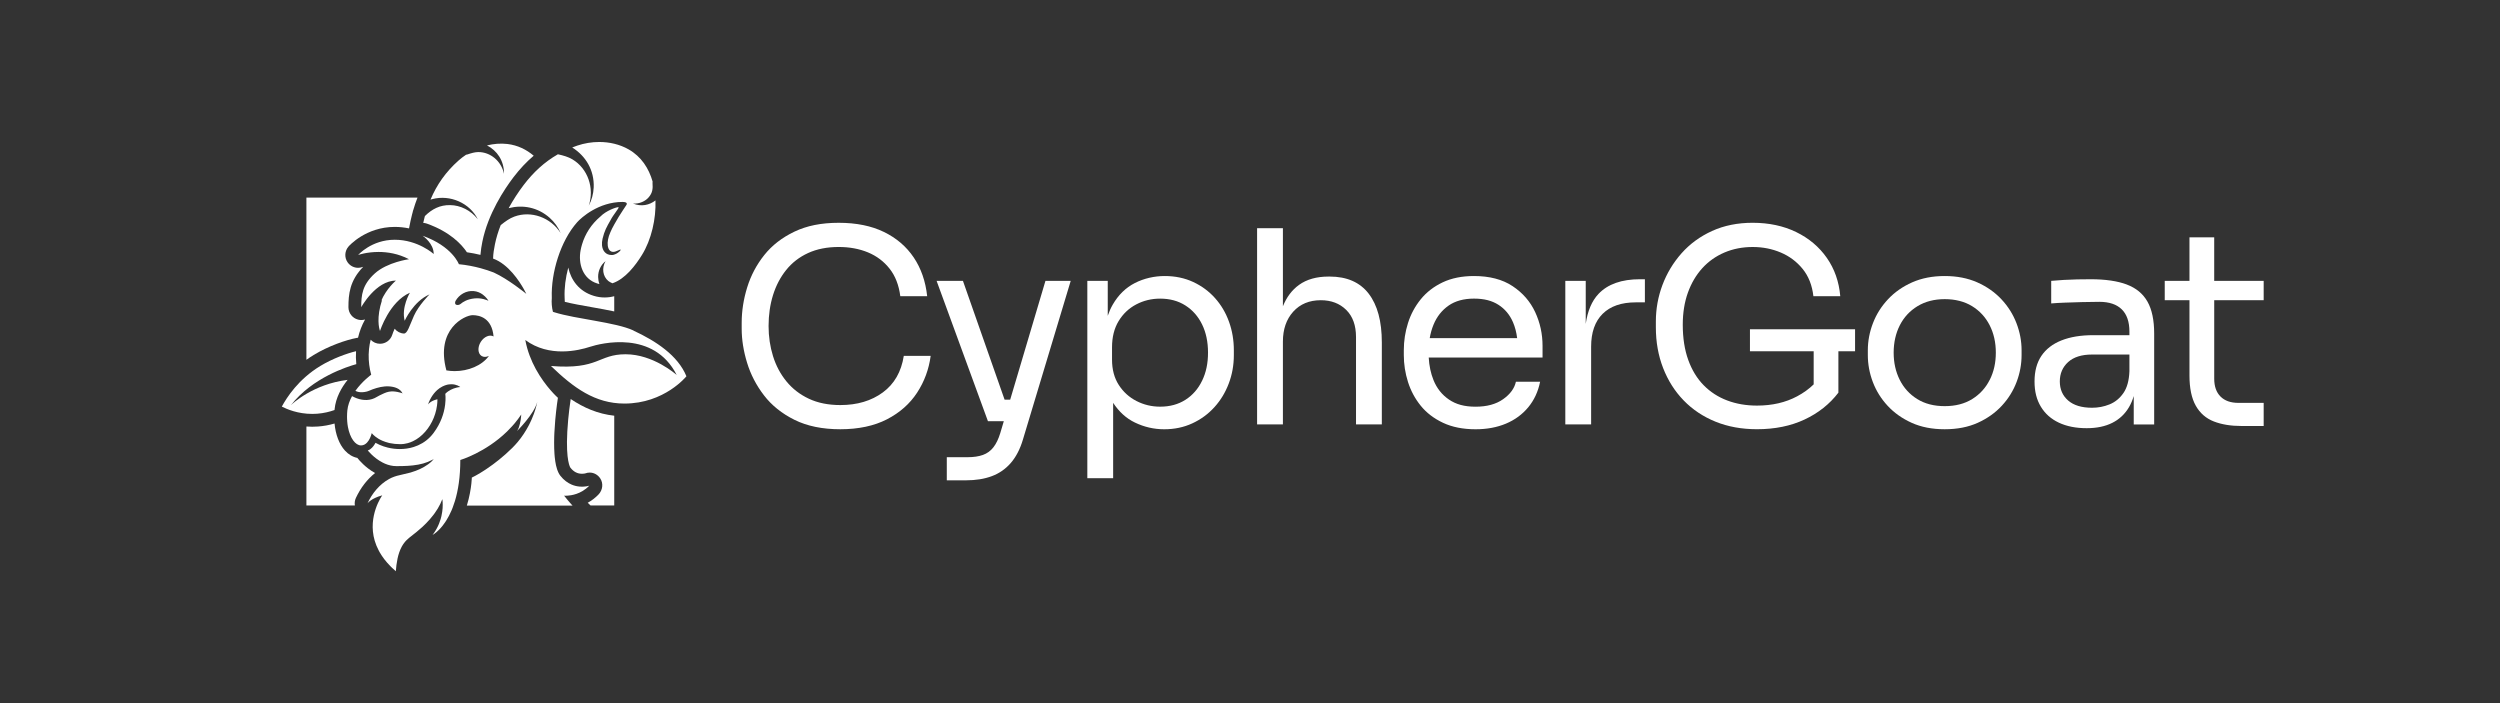<?xml version="1.0" encoding="UTF-8"?>
<svg id="Layer_1" data-name="Layer 1" xmlns="http://www.w3.org/2000/svg" viewBox="0 0 1600 450">
  <rect x="0" y="0" width="1600" height="450" fill="#333333" stroke="none"/>
  <g>
    <path d="m565.01,251.15c-7.34,5.39-16.4,8.09-27.18,8.09-7.69,0-14.4-1.35-20.13-4.04-5.74-2.69-10.52-6.39-14.37-11.1-3.84-4.7-6.71-10.09-8.6-16.17-1.89-6.08-2.84-12.5-2.84-19.27,0-7.11.95-13.7,2.84-19.79,1.89-6.08,4.7-11.44,8.43-16.09,3.73-4.64,8.4-8.26,14.02-10.84,5.62-2.58,12.16-3.87,19.61-3.87,6.88,0,13.1,1.15,18.67,3.44,5.56,2.3,10.18,5.76,13.85,10.41,3.67,4.64,5.96,10.52,6.88,17.63h17.2c-1.03-9.52-3.9-17.78-8.6-24.77-4.71-6.99-11.07-12.44-19.1-16.34-8.03-3.9-17.66-5.85-28.9-5.85s-20.47,1.89-28.39,5.68c-7.91,3.78-14.34,8.77-19.27,14.97-4.93,6.19-8.58,13.08-10.92,20.65-2.35,7.57-3.53,15.14-3.53,22.71v3.78c0,7,1.15,14.25,3.44,21.76,2.29,7.51,5.91,14.48,10.84,20.9,4.93,6.42,11.44,11.64,19.53,15.66,8.08,4.01,17.86,6.02,29.33,6.02s21.65-2.12,29.85-6.37c8.2-4.24,14.62-9.92,19.27-17.03,4.65-7.11,7.54-14.97,8.69-23.57h-17.2c-1.61,10.21-6.08,18.01-13.42,23.4Z" fill="#fff"/>
    <path d="m646.53,255.79h-3.59l-26.66-76.04h-16.86l32.86,89.81h10.16l-2.25,7.57c-1.15,3.78-2.61,6.82-4.39,9.12-1.78,2.29-4.02,3.93-6.71,4.9-2.7.97-5.99,1.46-9.89,1.46h-13.25v14.8h12.22c6.31,0,11.84-.89,16.6-2.67,4.76-1.78,8.8-4.59,12.13-8.43,3.33-3.84,5.91-8.8,7.74-14.88l30.62-101.68h-16.17l-22.57,76.04Z" fill="#fff"/>
    <path d="m777.6,190.76c-3.9-4.36-8.58-7.8-14.02-10.32-5.45-2.52-11.5-3.78-18.15-3.78s-13.25,1.49-19.1,4.47c-5.85,2.98-10.58,7.6-14.19,13.85-1.25,2.16-2.3,4.54-3.18,7.13v-22.35h-13.07v126.28h16.52v-48.22c3.76,5.73,8.39,9.95,13.94,12.61,5.96,2.87,12.22,4.3,18.75,4.3s12.53-1.26,17.98-3.78c5.45-2.52,10.15-5.96,14.11-10.32,3.96-4.36,7.02-9.4,9.2-15.14,2.18-5.73,3.27-11.81,3.27-18.24v-3.1c0-6.42-1.03-12.5-3.1-18.24-2.06-5.73-5.05-10.78-8.95-15.14Zm-8.26,52.9c-2.52,5.22-6.08,9.29-10.67,12.22-4.59,2.92-9.98,4.39-16.17,4.39-5.39,0-10.44-1.2-15.14-3.61-4.7-2.41-8.49-5.85-11.36-10.32-2.87-4.47-4.3-9.86-4.3-16.17v-7.91c0-6.54,1.4-12.13,4.22-16.77,2.81-4.64,6.56-8.2,11.27-10.67,4.7-2.47,9.81-3.7,15.31-3.7,6.19,0,11.58,1.46,16.17,4.39,4.59,2.92,8.14,6.97,10.67,12.13,2.52,5.16,3.79,11.18,3.79,18.06s-1.26,12.76-3.79,17.98Z" fill="#fff"/>
    <path d="m850.99,177h-.69c-7.69,0-13.99,1.78-18.92,5.33-4.54,3.27-7.97,7.85-10.32,13.69v-49.99h-16.52v125.59h16.52v-52.99c0-7.91,2.21-14.31,6.62-19.18,4.41-4.87,10.29-7.31,17.63-7.31,6.65,0,12.07,2.06,16.26,6.19,4.19,4.13,6.28,9.92,6.28,17.38v55.91h16.52v-52.47c0-13.53-2.81-23.94-8.43-31.23-5.62-7.28-13.94-10.92-24.95-10.92Z" fill="#fff"/>
    <path d="m968.03,183.11c-6.48-4.3-14.71-6.45-24.69-6.45-7.69,0-14.37,1.35-20.04,4.04-5.68,2.7-10.35,6.31-14.02,10.84-3.67,4.53-6.4,9.61-8.17,15.23-1.78,5.62-2.67,11.41-2.67,17.38v3.1c0,5.85.89,11.59,2.67,17.2,1.78,5.62,4.5,10.7,8.17,15.23,3.67,4.53,8.43,8.17,14.28,10.92,5.85,2.75,12.79,4.13,20.82,4.13,7.23,0,13.7-1.2,19.44-3.61,5.73-2.41,10.49-5.91,14.28-10.49,3.78-4.59,6.31-10.04,7.57-16.34h-15.48c-.92,4.24-3.64,7.97-8.17,11.18-4.53,3.21-10.41,4.82-17.63,4.82s-12.56-1.52-17.03-4.56c-4.47-3.04-7.77-7.17-9.89-12.39-1.78-4.38-2.8-9.23-3.09-14.54h72.85v-7.4c0-7.68-1.58-14.91-4.73-21.68-3.16-6.77-7.97-12.3-14.45-16.6Zm-40.95,12.47c4.3-2.98,9.72-4.47,16.26-4.47s11.53,1.32,15.66,3.96c4.13,2.64,7.22,6.34,9.29,11.1,1.32,3.05,2.21,6.46,2.69,10.24h-55.96c.53-3.08,1.33-5.95,2.43-8.6,2.12-5.16,5.33-9.23,9.63-12.21Z" fill="#fff"/>
    <path d="m1023.04,188.1c-4.27,4.52-6.99,10.93-8.17,19.19v-27.54h-13.07v91.87h16.52v-49.72c0-9.17,2.46-16.2,7.4-21.08,4.93-4.87,11.98-7.31,21.16-7.31h5.85v-14.8h-3.1c-11.81,0-20.67,3.13-26.58,9.38Z" fill="#fff"/>
    <path d="m1119.98,224.83h40.77v21.17c-2.98,2.9-6.5,5.46-10.58,7.64-7.4,3.96-15.97,5.94-25.72,5.94-6.88,0-13.22-1.09-19.01-3.27-5.79-2.18-10.81-5.42-15.05-9.72-4.24-4.3-7.54-9.69-9.89-16.17-2.35-6.48-3.53-14.02-3.53-22.62,0-7.57,1.09-14.39,3.27-20.47,2.18-6.08,5.25-11.3,9.2-15.66,3.96-4.36,8.69-7.71,14.19-10.06,5.51-2.35,11.53-3.53,18.06-3.53s12.41,1.18,17.98,3.53c5.56,2.35,10.24,5.85,14.02,10.49,3.78,4.65,6.08,10.47,6.88,17.46h17.2c-.8-9.29-3.67-17.46-8.6-24.52-4.93-7.05-11.47-12.56-19.61-16.52-8.14-3.96-17.44-5.94-27.87-5.94-9.63,0-18.3,1.75-25.98,5.25-7.69,3.5-14.19,8.26-19.53,14.28-5.33,6.02-9.4,12.79-12.22,20.3-2.81,7.51-4.21,15.29-4.21,23.31v3.78c0,9.41,1.55,18.09,4.65,26.06,3.1,7.97,7.48,14.88,13.16,20.73,5.68,5.85,12.47,10.38,20.39,13.59,7.91,3.21,16.74,4.82,26.49,4.82,11.47,0,21.62-2.06,30.45-6.19,8.83-4.13,16.06-9.86,21.68-17.2v-26.49h10.67v-14.11h-67.27v14.11Z" fill="#fff"/>
    <path d="m1280.91,191.54c-4.24-4.53-9.41-8.14-15.48-10.84-6.08-2.69-13.02-4.04-20.82-4.04s-14.74,1.35-20.82,4.04c-6.08,2.7-11.24,6.31-15.48,10.84-4.24,4.53-7.46,9.63-9.63,15.31-2.18,5.68-3.27,11.44-3.27,17.29v3.1c0,5.85,1.06,11.59,3.18,17.2,2.12,5.62,5.27,10.7,9.46,15.23,4.19,4.53,9.32,8.17,15.4,10.92,6.08,2.75,13.13,4.13,21.16,4.13s15.08-1.38,21.16-4.13c6.08-2.75,11.21-6.39,15.4-10.92,4.19-4.53,7.34-9.61,9.46-15.23,2.12-5.62,3.18-11.35,3.18-17.2v-3.1c0-5.85-1.09-11.61-3.27-17.29-2.18-5.68-5.39-10.78-9.63-15.31Zm-7.48,51.53c-2.58,5.16-6.31,9.26-11.18,12.3-4.88,3.04-10.75,4.56-17.63,4.56s-12.76-1.52-17.63-4.56c-4.88-3.04-8.6-7.14-11.18-12.3-2.58-5.16-3.87-10.95-3.87-17.38s1.32-12.39,3.96-17.55c2.64-5.16,6.42-9.23,11.36-12.22,4.93-2.98,10.72-4.47,17.38-4.47s12.59,1.49,17.46,4.47c4.87,2.98,8.63,7.05,11.27,12.22,2.64,5.16,3.96,11.01,3.96,17.55s-1.29,12.21-3.87,17.38Z" fill="#fff"/>
    <path d="m1361.11,182.07c-5.97-2.24-13.65-3.35-23.05-3.35-2.75,0-5.62.03-8.6.09-2.98.06-5.88.17-8.69.34-2.81.17-5.48.37-8,.6v14.45c2.52-.23,5.51-.4,8.95-.52,3.44-.11,7.05-.23,10.84-.34,3.78-.11,7.45-.17,11.01-.17,6.31,0,11.1,1.61,14.36,4.82,3.27,3.21,4.9,7.97,4.9,14.28v2.24h-23.22c-7.91,0-14.68,1.12-20.3,3.36-5.62,2.24-9.89,5.54-12.82,9.89-2.93,4.36-4.39,9.81-4.39,16.34s1.35,11.7,4.04,16.17c2.69,4.47,6.54,7.89,11.53,10.24,4.99,2.35,10.93,3.53,17.81,3.53,6.42,0,11.9-1.15,16.43-3.44,4.53-2.29,8.09-5.65,10.67-10.06,1.24-2.11,2.24-4.48,3.01-7.08v18.18h13.08v-58.15c0-8.6-1.44-15.42-4.3-20.47-2.87-5.05-7.28-8.69-13.25-10.93Zm-2.15,69.51c-2.35,3.38-5.31,5.79-8.86,7.23-3.56,1.44-7.28,2.15-11.18,2.15-6.65,0-11.76-1.55-15.31-4.64-3.56-3.1-5.33-7.17-5.33-12.21s1.78-9.17,5.33-12.39c3.55-3.21,8.66-4.82,15.31-4.82h23.91v10.67c-.23,5.97-1.52,10.64-3.87,14.02Z" fill="#fff"/>
    <path d="m1448.75,192.14v-12.39h-31.66v-27.87h-15.83v27.87h-15.83v12.39h15.83v48.17c0,8.15,1.35,14.6,4.04,19.35,2.69,4.76,6.54,8.12,11.53,10.06,4.99,1.95,10.92,2.92,17.81,2.92h14.11v-14.8h-16.17c-4.93,0-8.75-1.35-11.44-4.04-2.7-2.69-4.04-6.51-4.04-11.44v-50.24h31.66Z" fill="#fff"/>
  </g>
  <g>
    <path d="m365.19,255.82c-.02.09-1.55,9.78-2.12,20.44-1.02,19,1.96,23.01,1.98,23.05,2.07,2.63,4.5,3.9,7.44,3.9,1.06,0,1.84-.17,2.08-.24.93-.35,1.89-.52,2.83-.52,2.65,0,5.16,1.34,6.73,3.69,2.15,3.2,1.61,7.52-1.06,10.31-2.23,2.32-4.6,4.04-6.94,5.33.63.62,1.23,1.18,1.82,1.72h15.16v-57.45c-10.48-1.15-19.49-5.05-27.88-10.69-.01.15-.02.31-.04.46Z" fill="#fff"/>
    <path d="m379.99,189.33c-9.48-2.89-14.55-10.14-16.3-18.07-1.73,6.44-2.6,13.14-2.33,19.3l.11,2.63c4.99,1.22,10.9,2.28,17.16,3.38,5.02.89,9.92,1.76,14.48,2.74v-9.74c-2.03.54-4.09.81-6.19.81-2.32,0-4.65-.35-6.93-1.05Z" fill="#fff"/>
    <path d="m298.83,161.45c3.01.43,5.89,1,8.65,1.67.22-2.91.7-5.74,1.23-8.43,3.61-17.88,14.06-33.57,19.97-41.33,3.97-5.21,8.26-9.77,12.89-13.7-4.64-3.94-10.25-6.73-16.83-7.51-4.37-.51-8.79-.14-13.06.92,6.46,3.33,10.95,9.77,10.88,18.13-1.73-8.08-8.63-13.91-16.46-13.88-2.26.02-4.5.7-7.09,1.57-.26.07-.49.11-.73.14-1.66,1.11-3.25,2.32-4.73,3.63-8.31,7.35-14.08,15.7-18.03,25.11.41-.13.81-.26,1.23-.35,11.31-3,23.97,2.53,29.06,12.95-4.37-5.71-11.17-9.05-17.73-9.1-6.5-.13-11.53,2.5-16.12,6.96-.07.29-.15.57-.24.87-.3,1.16-.58,2.35-.85,3.55.78.04,1.56.19,2.33.46,14.85,5.31,22.21,13.23,25.63,18.34Z" fill="#fff"/>
    <path d="m228.47,216.25l.67-.12c.96-4.08,2.43-7.94,4.39-11.42,0-.07,0-.14-.01-.22-.74.22-1.52.33-2.31.33-.67,0-1.34-.08-2.02-.26-3.64-.92-6.19-4.2-6.19-7.95,0-8.23.77-16.98,9.47-25.86-.28.08-.45.14-.51.16-.92.33-1.87.49-2.79.49-2.64,0-5.17-1.29-6.74-3.57-2.13-3.09-1.84-7.25.64-10.08.44-.51,11.17-12.53,29.58-12.53,3.25,0,6.3.37,9.13.95.65-3.55,1.35-6.66,2-9.14.11-.46.26-.92.38-1.39.04-.44.15-.87.36-1.3.78-2.71,1.68-5.33,2.67-7.86h-71.09v103.79c1.48-1.06,3.01-2.08,4.63-3.07,9.51-5.78,20.79-9.68,27.75-10.97Z" fill="#fff"/>
    <path d="m240.03,302.74c-6.4-3.59-10.46-8.57-11.11-9.41-.07-.09-.13-.18-.2-.27-2.92-.57-5.68-2.19-7.95-4.69-3.69-4.06-6-10.23-6.66-17.32-3.44,1.01-6.97,1.65-10.57,1.92-1.23.09-2.48.14-3.72.14s-2.48-.06-3.72-.15v50.55h31.02c-.27-1.59-.08-3.28.66-4.85,3.04-6.5,7.21-11.9,12.26-15.91Z" fill="#fff"/>
    <path d="m202.94,264.79c4.34-.33,8.11-1.28,11.17-2.38.01-.15.02-.32.03-.47.73-7.47,4.42-13.92,8.34-18.83-22.15,2.71-35.46,15.37-36.27,16.16,13.83-17.69,36.34-24.71,41.82-26.21-.27-2.77-.33-5.55-.16-8.3-5.95,1.44-15.08,4.73-22.88,9.47-14.06,8.54-21.41,20.08-24.63,25.99,3.28,1.66,10.26,4.68,19.45,4.68,1.02,0,2.05-.04,3.12-.11Z" fill="#fff"/>
    <path d="m405.42,211.51c-11.44-5.3-36.63-7.26-50.61-11.64-.31-.09-.63-.19-.93-.3-.74-2.76-.97-6.13-.73-8.66v-.46c-.55-15.77,5.49-36.11,16.21-48.2,2.63-2.97,13.75-13.01,29.06-13.01,3.94,0,2.47,1.95,2.47,1.95,0,0-4.16,6.25-4.93,7.59-1.62,2.81-4.15,6.92-5.34,9.92-2.87,6.23-2.12,12.5,1.84,12.5.45,0,.95-.08,1.5-.26.7-.23,1.41-.51,1.82-.74,3.73-2.02-.48,3.02-4.26,3.02s-5.91-2.64-6.24-6.23c-.11-1.32.01-2.78.37-4.28,1.22-5.01,2.55-7.39,5.14-11.89,1.54-3.14,5.59-7.78,5.11-8.19-.04-.03-.11-.04-.23-.04-1.34,0-7.78,2.24-11.43,6-5.77,4.88-9.71,11-11.75,17.86-.36,1.23-.68,2.48-.91,3.76-1.57,8.26,1.12,18.31,10.8,21.26.42.13.83.24,1.25.33-.54-1.51-.8-3.03-.82-4.55-.06-3.94,1.73-7.76,4.73-10.09-2.51,4.42-1.79,9.71,1.79,12.68.73.57,1.58,1,2.63,1.46,8.25-2.75,14.87-11.64,18.84-18.05,6.11-9.84,9.12-23.25,8.7-34.99-3.89,3.04-9.07,4.15-14.33,2.02,4.03.26,7.82-1.44,10.02-4.04,2.41-2.8,2.72-5.47,2.42-9.19-.01-.3.01-.6.05-.88-2.38-8.34-7.19-15.95-15.39-20.59-5.66-3.21-12.19-4.71-18.75-4.71-4.79,0-9.59.8-14.08,2.32-1.1.38-2.17.77-3.22,1.19,8.69,5.51,14.16,14.49,13.75,25.54-.18,4.16-1.29,8.19-3.17,11.72,3.77-11.26-.63-23.82-10.47-29.66-2.72-1.61-5.83-2.48-9.27-3.24-8.62,4.93-15.7,11.51-21.86,19.59-3.46,4.55-6.76,9.58-9.66,14.89,9.07-2.32,18.56-.58,26.18,6.12,3.11,2.75,5.54,6.16,7.1,9.84-6.36-10.01-18.89-14.53-29.62-10.57-3.11,1.14-5.86,3.14-8.75,5.47-1.61,4.06-2.87,8.18-3.69,12.24-.61,3-1.13,6.09-1.18,9.18,9.74,3.5,16.84,14.46,19.77,19.72.92,1.64,1.44,2.73,1.5,2.86-.44-.36-11.53-9.41-20.83-13.67-2.62-1.02-5.4-1.94-8.34-2.74-4.31-1.17-8.96-2.08-14-2.58,0,0-4.1-11.4-23.23-18.23.42.29,7.12,4.92,7.12,11.7,0,0-10.04-9.12-24.93-9.12s-23.41,9.73-23.41,9.73c0,0,5.39-1.92,13.07-1.92,5.65,0,12.56,1.04,19.45,4.65,0,0-13.83,1.83-21.89,9.12-8.05,7.3-8.67,13.84-8.67,21.59,0,0,9.28-17.02,22.19-17.02,0,0-6.08,5.04-9.48,13.08.23-.31.45-.62.69-.92-3.85,11.7-1.98,18.4-1.39,20.07,0,0,5.92-18.71,19.15-24.48,0,0-5.62,9.28-3.35,17.95,0,0,5.52-12.43,15.91-16.88,0,0-6.95,6.89-9.98,13.68-2.88,6.46-4.18,11.48-6.46,11.37-2.36-.12-4.48-1.3-5.89-3.08-.72,1.59-1.25,2.97-1.56,3.94-1.09,3.36-4.19,5.64-7.71,5.69h-.11c-2.32,0-4.45-.97-5.97-2.6-.5,1.96-.85,3.95-1.06,5.97-.11,1.15-.18,2.31-.22,3.46-.09,4.44.47,8.88,1.62,12.98,0,0-5.67,4.06-10.13,10.33.69.33,1.39.61,2.14.73,1.64.29,3.35.14,4.97-.24,1.34-.32,2.55-.96,3.86-1.45,3.37-1.22,6.96-2.13,10.56-1.91,3.39.21,7.21,1.28,8.72,4.62-.16-.35-1.75-.66-2.07-.75-1.67-.47-3.43-.71-5.16-.64-2.29.1-4.07.89-6.09,1.87-1.07.5-2.09.96-3.08,1.58-1,.62-2.06,1.11-3.17,1.46-4.23,1.32-8.95.28-12.8-1.91-1.55,2.81-2.71,5.92-3.03,9.22-.13,1.35-.19,2.67-.19,3.94,0,.41.01.82.02,1.22.02.64.05,1.26.1,1.87.09,1.22.25,2.38.45,3.49,1.34,7.19,4.81,11.82,8.39,11.82,1.6,0,2.87-.77,3.86-1.83.4-.42.75-.88,1.06-1.38.31-.48.57-.97.8-1.47.23-.48.42-.94.57-1.38.39-1.06.55-1.82.55-1.82,0,0,1.25,1.71,4.09,3.46.04.03.07.05.11.07.18.11.39.23.58.33.19.11.38.23.58.33.99.52,2.14,1.01,3.44,1.44.67.23,1.36.43,2.11.62.25.06.5.12.76.17,1.92.4,4.09.66,6.56.66.41,0,.81-.02,1.22-.05.4-.02.8-.06,1.2-.11.8-.11,1.59-.28,2.36-.48,1.16-.31,2.3-.74,3.39-1.26.73-.34,1.45-.74,2.13-1.17.7-.43,1.37-.9,2.03-1.41.66-.51,1.28-1.06,1.9-1.64,2.45-2.31,4.54-5.16,6.14-8.33.39-.79.76-1.6,1.1-2.43.34-.82.64-1.66.9-2.52.28-.85.5-1.72.7-2.61.21-.88.36-1.76.48-2.66.18-1.34.28-2.7.28-4.05,0,0-.03,0-.08.01-.1.02-.3.06-.57.13-.31.08-.7.19-1.14.35-.14.05-.3.11-.46.17-.31.12-.64.27-.97.43-.16.09-.33.17-.5.28-.34.18-.67.4-.99.65-.47.36-.93.78-1.31,1.26.07-.24.68-2.15,2.04-4.45.91-1.54,2.15-3.23,3.79-4.71.99-.88,2.11-1.69,3.4-2.33.53-.28,1.06-.49,1.56-.68.5-.18,1-.34,1.47-.45.36-.08.71-.14,1.04-.18.56-.08,1.11-.12,1.61-.12,1.67,0,3.04.39,4.01.8.58.25,1.04.5,1.32.7.26.16.39.28.39.28,0,0-.55.03-1.44.19-.36.07-.76.16-1.21.28-1.99.52-4.75,1.61-6.93,3.86,0,0,.42,2.73-.1,6.94-.17,1.41-.45,2.97-.88,4.65-.35,1.34-.8,2.77-1.37,4.24-1.15,2.94-2.8,6.09-5.17,9.27-2.74,3.67-6.17,6.24-9.89,7.89-.93.41-1.88.77-2.84,1.07-2.88.9-5.89,1.31-8.86,1.31-2.66,0-5.27-.33-7.75-.94-1.86-.45-3.63-1.06-5.27-1.79-.88-.39-1.74-.81-2.55-1.27,0,0-.03.06-.08.17-.09.16-.24.44-.45.78-.21.33-.47.74-.79,1.15-.54.7-1.22,1.44-2.03,2-.48.35-1.02.63-1.58.79,0,0,3.69,4.75,9.42,7.71,1.04.54,2.14,1.03,3.31,1.41.57.19,1.17.36,1.79.49,1.21.28,2.48.43,3.8.43s2.57-.01,3.78-.04c1.22-.03,2.38-.08,3.5-.14,1.13-.07,2.21-.16,3.25-.28,4.7-.52,8.66-1.56,12.34-3.5.41-.22.82-.44,1.22-.68-.13.08-.26.18-.39.32-.38.38-.74.92-1.08,1.24-.36.34-.74.67-1.13.99-.39.32-.79.63-1.19.92-.81.58-1.66,1.13-2.52,1.63-1.71,1.01-3.51,1.83-5.37,2.52-1.11.42-2.23.81-3.38,1.13-2.96.84-5.85,1.28-8.68,2.09-.56.16-1.13.35-1.69.54-1.12.4-2.23.88-3.33,1.49-6.22,3.46-10.86,9.19-13.83,15.58.14-.18,2.45-3.17,9.22-5.05.08-.02.15-.05.23-.07,0,.01-9.53,13.08-4.83,29.07.62,2.08,1.48,4.22,2.63,6.38.19.36.39.73.6,1.09.42.72.87,1.45,1.36,2.18.96,1.46,2.08,2.91,3.36,4.38.65.73,1.32,1.47,2.04,2.2.36.37.73.73,1.11,1.1.76.73,1.56,1.46,2.41,2.19.19-2.61.5-5.36,1.08-8.05.57-2.7,1.43-5.34,2.71-7.7.43-.78.9-1.54,1.44-2.25.27-.36.54-.71.84-1.05.3-.33.61-.66.92-.97.48-.46.97-.9,1.48-1.33,1.01-.86,2.06-1.67,3.12-2.48.52-.41,1.05-.82,1.56-1.23,1.28-1.04,2.57-2.13,3.82-3.28,1.66-1.54,3.27-3.17,4.78-4.9.75-.86,1.48-1.74,2.18-2.66.35-.45.69-.91,1.02-1.37.67-.92,1.29-1.88,1.88-2.85,1.16-1.93,2.15-3.94,2.94-6.02.01.04.06.37.12.94v.04c.03.25.05.55.07.89.03.52.05,1.13.05,1.83,0,.63-.02,1.32-.07,2.07-.05.75-.13,1.55-.26,2.4-.12.84-.29,1.73-.5,2.67-.13.62-.31,1.25-.49,1.89-.29.97-.64,1.97-1.05,2.98-.41,1.01-.89,2.03-1.46,3.07-.56,1.03-1.2,2.06-1.93,3.1-.25.34-.5.69-.76,1.03,0,0,1.73-.88,4.12-3.28.72-.72,1.49-1.58,2.3-2.59.53-.68,1.08-1.43,1.63-2.24.28-.41.55-.83.83-1.28.56-.89,1.12-1.86,1.66-2.9.54-1.05,1.09-2.18,1.61-3.39.26-.62.51-1.24.76-1.89.5-1.3.99-2.7,1.44-4.19,2.02-6.68,3.43-15.26,3.43-26.21,0,0,16.11-4.77,29.97-18.3,1.07-1.04,2.12-2.13,3.15-3.28.52-.57,1.04-1.16,1.54-1.75,1.51-1.81,2.97-3.72,4.33-5.78,0,0-.02.45-.09,1.19-.01.18-.03.39-.06.61-.04.43-.1.92-.18,1.45-.24,1.59-.63,3.5-1.25,5.15-.32.83-.7,1.59-1.15,2.21.01,0,2.77-2.74,5.78-6.44,2.93-3.62,6.11-8.16,7.2-12.16-.07.41-.43,2.22-1.26,4.89-.27.83-.57,1.75-.93,2.74-.37,1-.78,2.04-1.26,3.15-.16.37-.33.75-.5,1.13-.34.76-.72,1.54-1.12,2.34-.21.4-.41.8-.63,1.21-.43.81-.89,1.64-1.4,2.47-.49.83-1.03,1.68-1.58,2.52-1.13,1.7-2.39,3.42-3.81,5.11-1.07,1.26-2.22,2.52-3.45,3.76-2.89,2.86-5.77,5.39-8.49,7.58-2.71,2.2-5.27,4.05-7.56,5.6-.33.23-.65.43-.95.65-.64.41-1.24.8-1.82,1.17-.57.36-1.13.7-1.64,1.02-.78.47-1.5.88-2.12,1.24-.42.24-.81.45-1.16.65-1.41.76-2.2,1.13-2.2,1.13,0,0-.02,1.42-.28,3.79-.35,3.28-1.14,8.4-2.9,14.12h67.63c-.44-.47-.87-.94-1.3-1.44-.06-.07-.13-.14-.2-.22-.6-.68-1.19-1.39-1.8-2.1-.05-.06-.1-.12-.15-.18-.64-.78-1.28-1.58-1.93-2.4h0s.02-.01.07,0c.08,0,.26.02.5.02.13.01.27.01.43.01.32,0,.71-.01,1.16-.04.67-.04,1.47-.12,2.35-.28,2.08-.36,4.65-1.11,7.23-2.64,1.49-.88,2.97-2.01,4.37-3.47,0,0-.04.01-.09.03-.04.01-.1.03-.18.05-.24.07-.64.16-1.16.27-.17.03-.35.06-.53.09-.49.07-1.07.14-1.7.17-.31.02-.65.03-1,.03-.47,0-.97-.02-1.5-.06-1.58-.13-3.34-.5-5.15-1.27-2.43-1.04-4.95-2.79-7.23-5.69-.25-.32-.48-.66-.7-1.03-.23-.37-.43-.77-.62-1.19-.2-.42-.38-.87-.54-1.33-.09-.24-.17-.47-.25-.72-.24-.74-.45-1.53-.64-2.35-.37-1.66-.64-3.48-.83-5.41-.06-.65-.12-1.3-.16-1.96-.16-2.33-.23-4.78-.22-7.26,0-1.06.02-2.13.05-3.2.01-.35.02-.71.03-1.07.03-.71.06-1.42.09-2.12.13-2.82.34-5.57.56-8.14.72-8,1.69-14.08,1.69-14.08,0,0-1.97-1.72-4.72-4.89-2.75-3.16-6.29-7.76-9.43-13.51-2.88-5.29-5.43-11.57-6.72-18.6,15.29,11.36,34.21,6.71,41.28,4.4,7.07-2.31,40.92-10.95,55.62,18-.45-.4-14.99-13.26-32.72-13.26s-17.06,10-47.75,7.5c14.43,13.95,28.23,24.05,47.01,24.05,25.69,0,39.68-17.47,39.68-17.47-5.48-13.34-19.47-22.54-33.9-29.23Zm-113.94-18.81c2.4-4.28,6.97-6.81,11.64-6.42,2.37.2,4.29,1.11,5.78,2.19,2.32,1.68,3.55,3.76,3.72,4.04-.71-.33-1.83-.78-3.26-1.12-1.56-.38-3.5-.63-5.71-.4-4.64.47-7.36,2.26-8.76,3.44-.61.51-1.39.8-2.18.76-.95-.05-1.88-.53-1.23-2.48Zm16.2,26.12c-2.15,3.43-1.92,7.46.53,9,1.33.84,3.06.76,4.7-.05-4.52,6.3-13.34,9.74-21.87,9.74-1.81,0-3.6-.15-5.35-.46-7.14-26.52,11.86-35.35,16.8-35.35,4.6,0,12.33,1.92,13.39,13.63-2.44-1.42-6.08.12-8.21,3.5Z" fill="#fff"/>
  </g>
</svg>